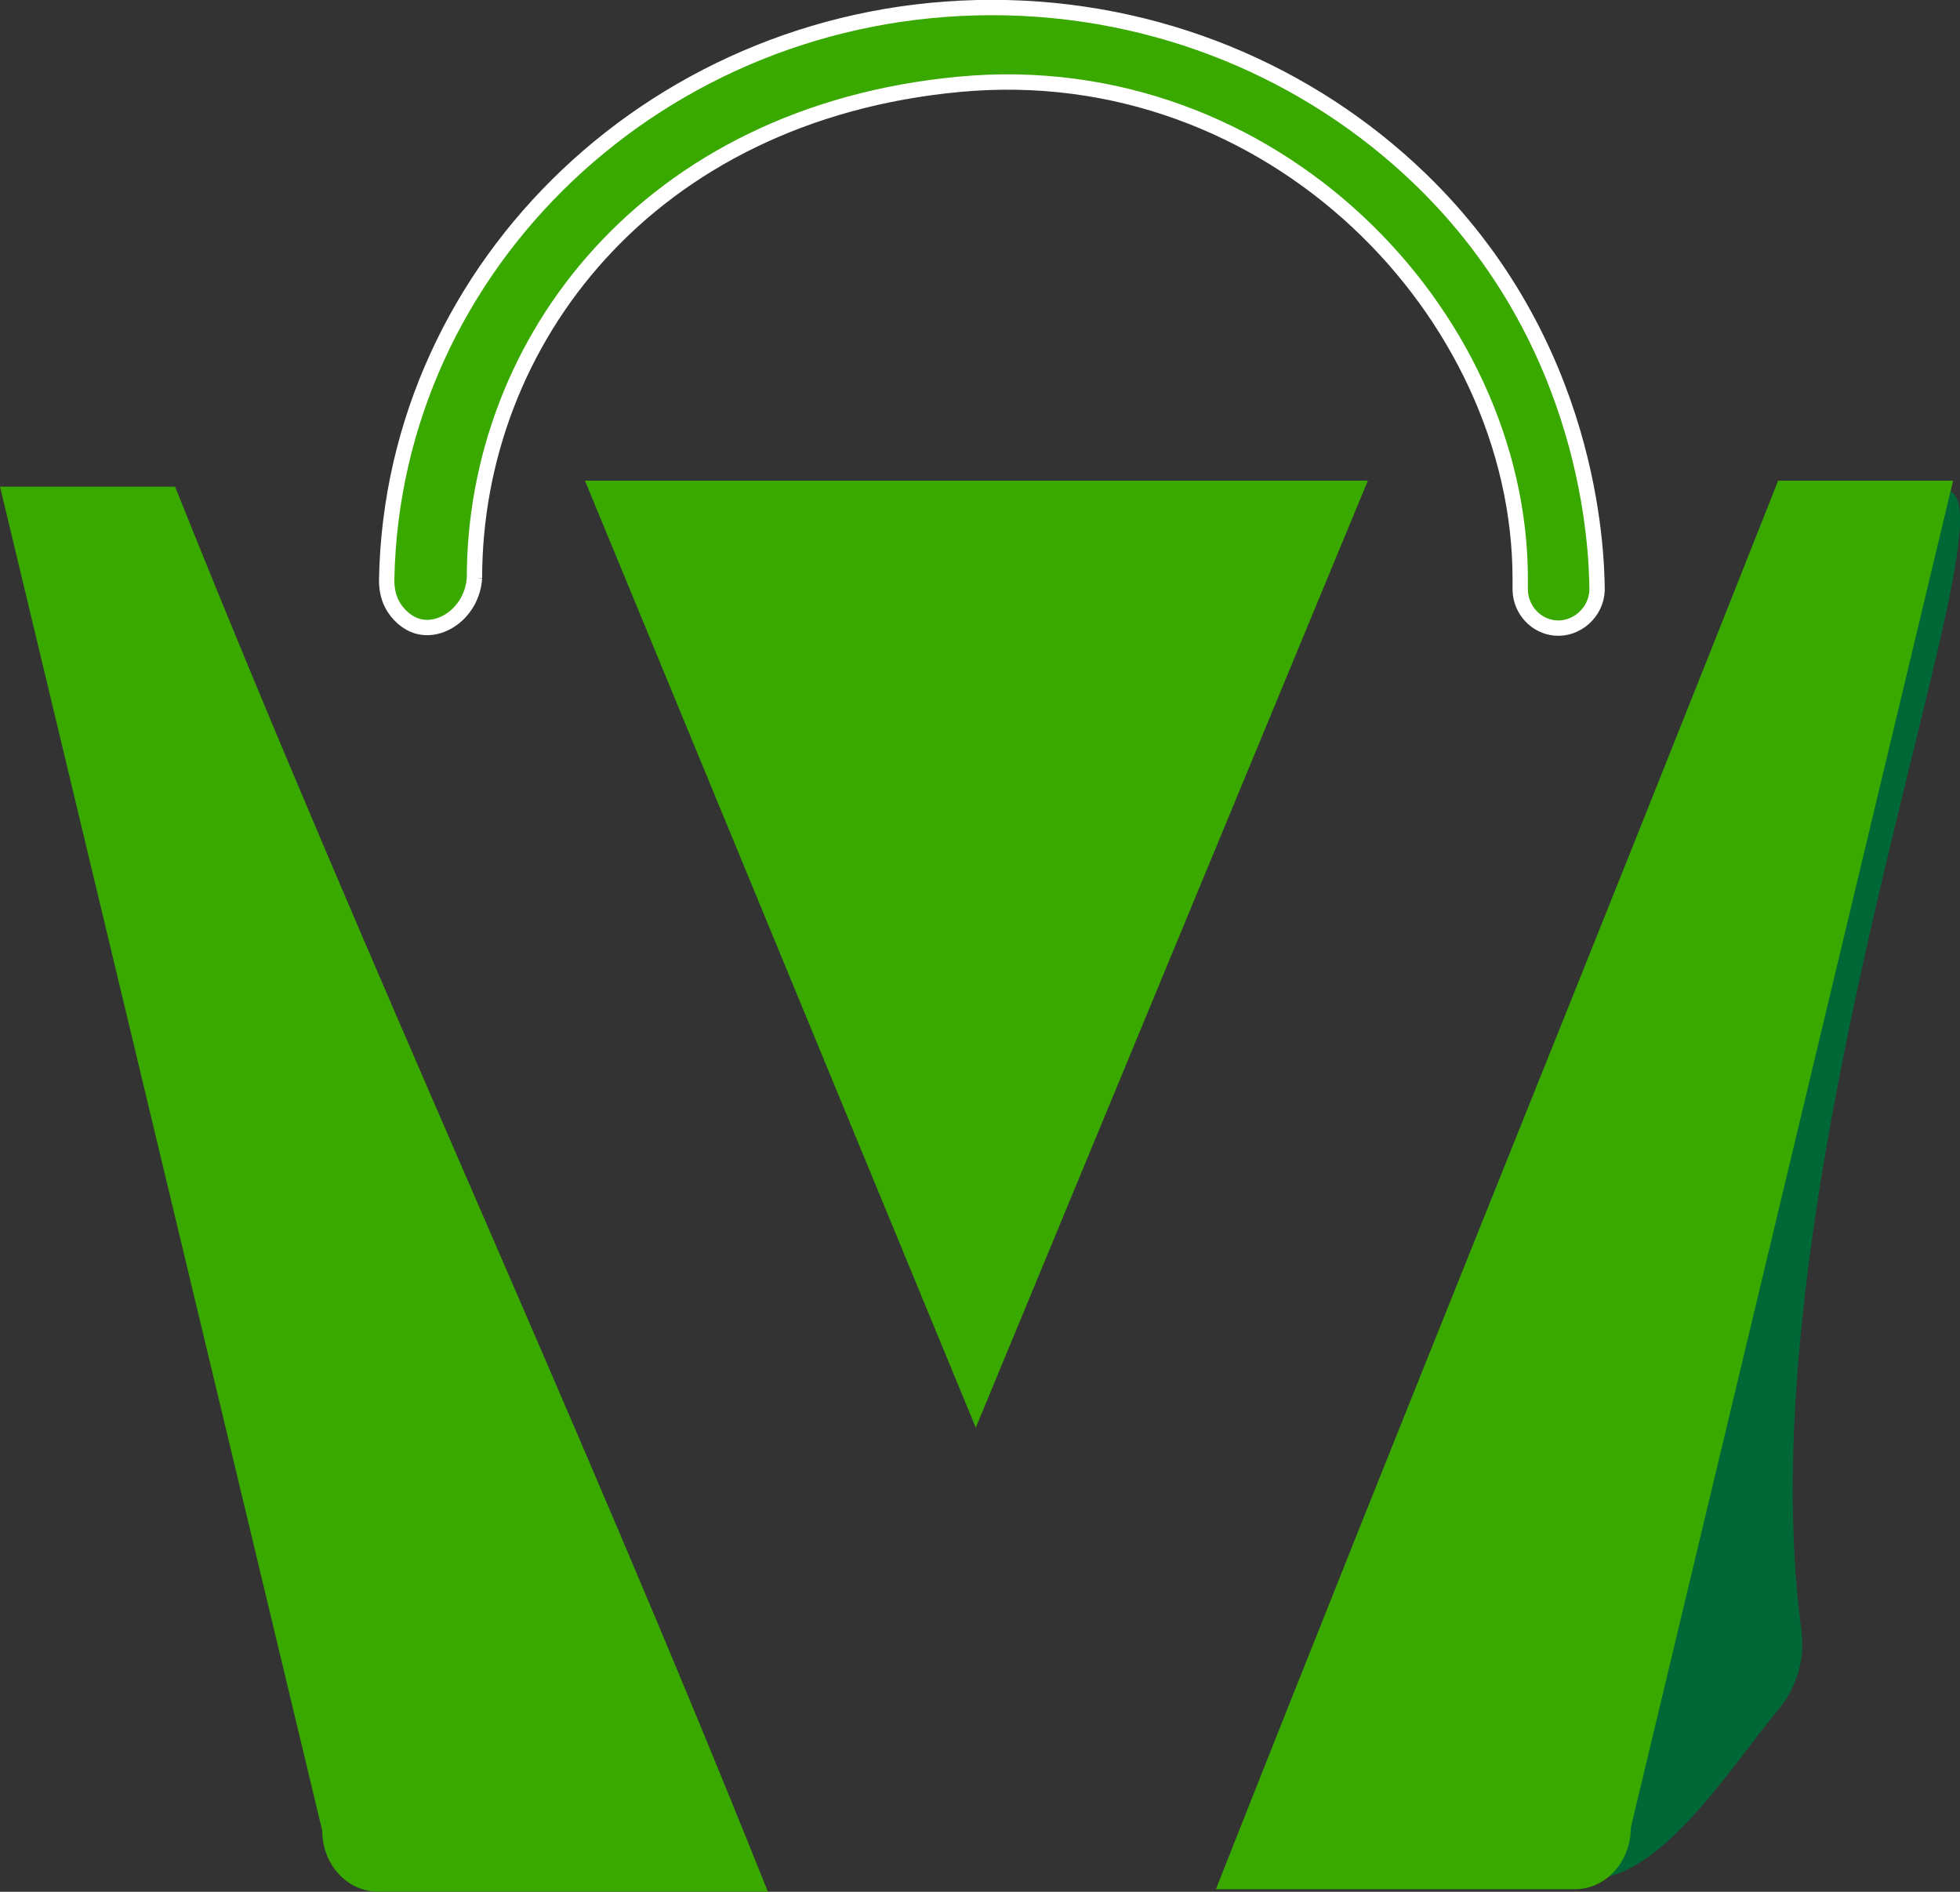 <?xml version="1.0" encoding="UTF-8"?>
<svg id="Capa_2" xmlns="http://www.w3.org/2000/svg" viewBox="0 0 127.73 123.27">
  <rect x="0" y="0" width="127.73" height="123.27" fill="#333333" stroke="none"/>
  <defs>
    <style>
      .cls-1 {
        fill: #006837;
        stroke: #006837;
        stroke-width: .5px;
      }

      .cls-1, .cls-2 {
        stroke-miterlimit: 10;
      }

      .cls-3, .cls-2 {
        fill: #39a900;
      }

      .cls-2 {
        stroke: #fff;
      }
    </style>
  </defs>
  <g id="Capa_1-2" data-name="Capa_1">
    <path class="cls-1" d="M126.89,32.19c4.02,1.15-13.66,45.12-9.74,74.06.24,1.79-.29,3.6-1.46,5h0c-2.93,3.5-7.75,11.26-12.26,10.9l.51-1.34s.45-.92.45-.92l.87-2.75,19-76.75"/>
    <g>
      <path class="cls-3" d="M127.28,31.32l-21,87.76c0,2.22-1.62,4.02-3.62,4.02h-23.42c12.91-32.68,23.78-59.24,36.64-91.78"/>
      <path class="cls-3" d="M0,31.71l21,87.58c0,2.19,1.62,3.97,3.62,3.97h25.42C37.13,91,24.27,63.85,11.41,31.71"/>
      <polygon class="cls-3" points="89.14 31.32 55.85 31.32 38.12 31.32 63.59 93.03 89.14 31.32"/>
    </g>
    <path class="cls-2" d="M30.92,37.68c0-15.44,11.32-30.3,31.62-32.19,20.37-1.89,36.53,14.96,36.53,32.23v.73c.03,1.31,1.05,2.37,2.28,2.47,1.37.12,2.68-.99,2.73-2.47-.03-2.63-.4-16.08-11.57-26.83-7.14-6.87-17-11.13-27.88-11.13C43.14.5,25.59,17.15,25.2,37.75c-.01.65.12,1.3.48,1.85.44.67,1.08,1.15,1.79,1.26,1.5.25,3.3-1.09,3.45-3.19Z"/>
  </g>
</svg>